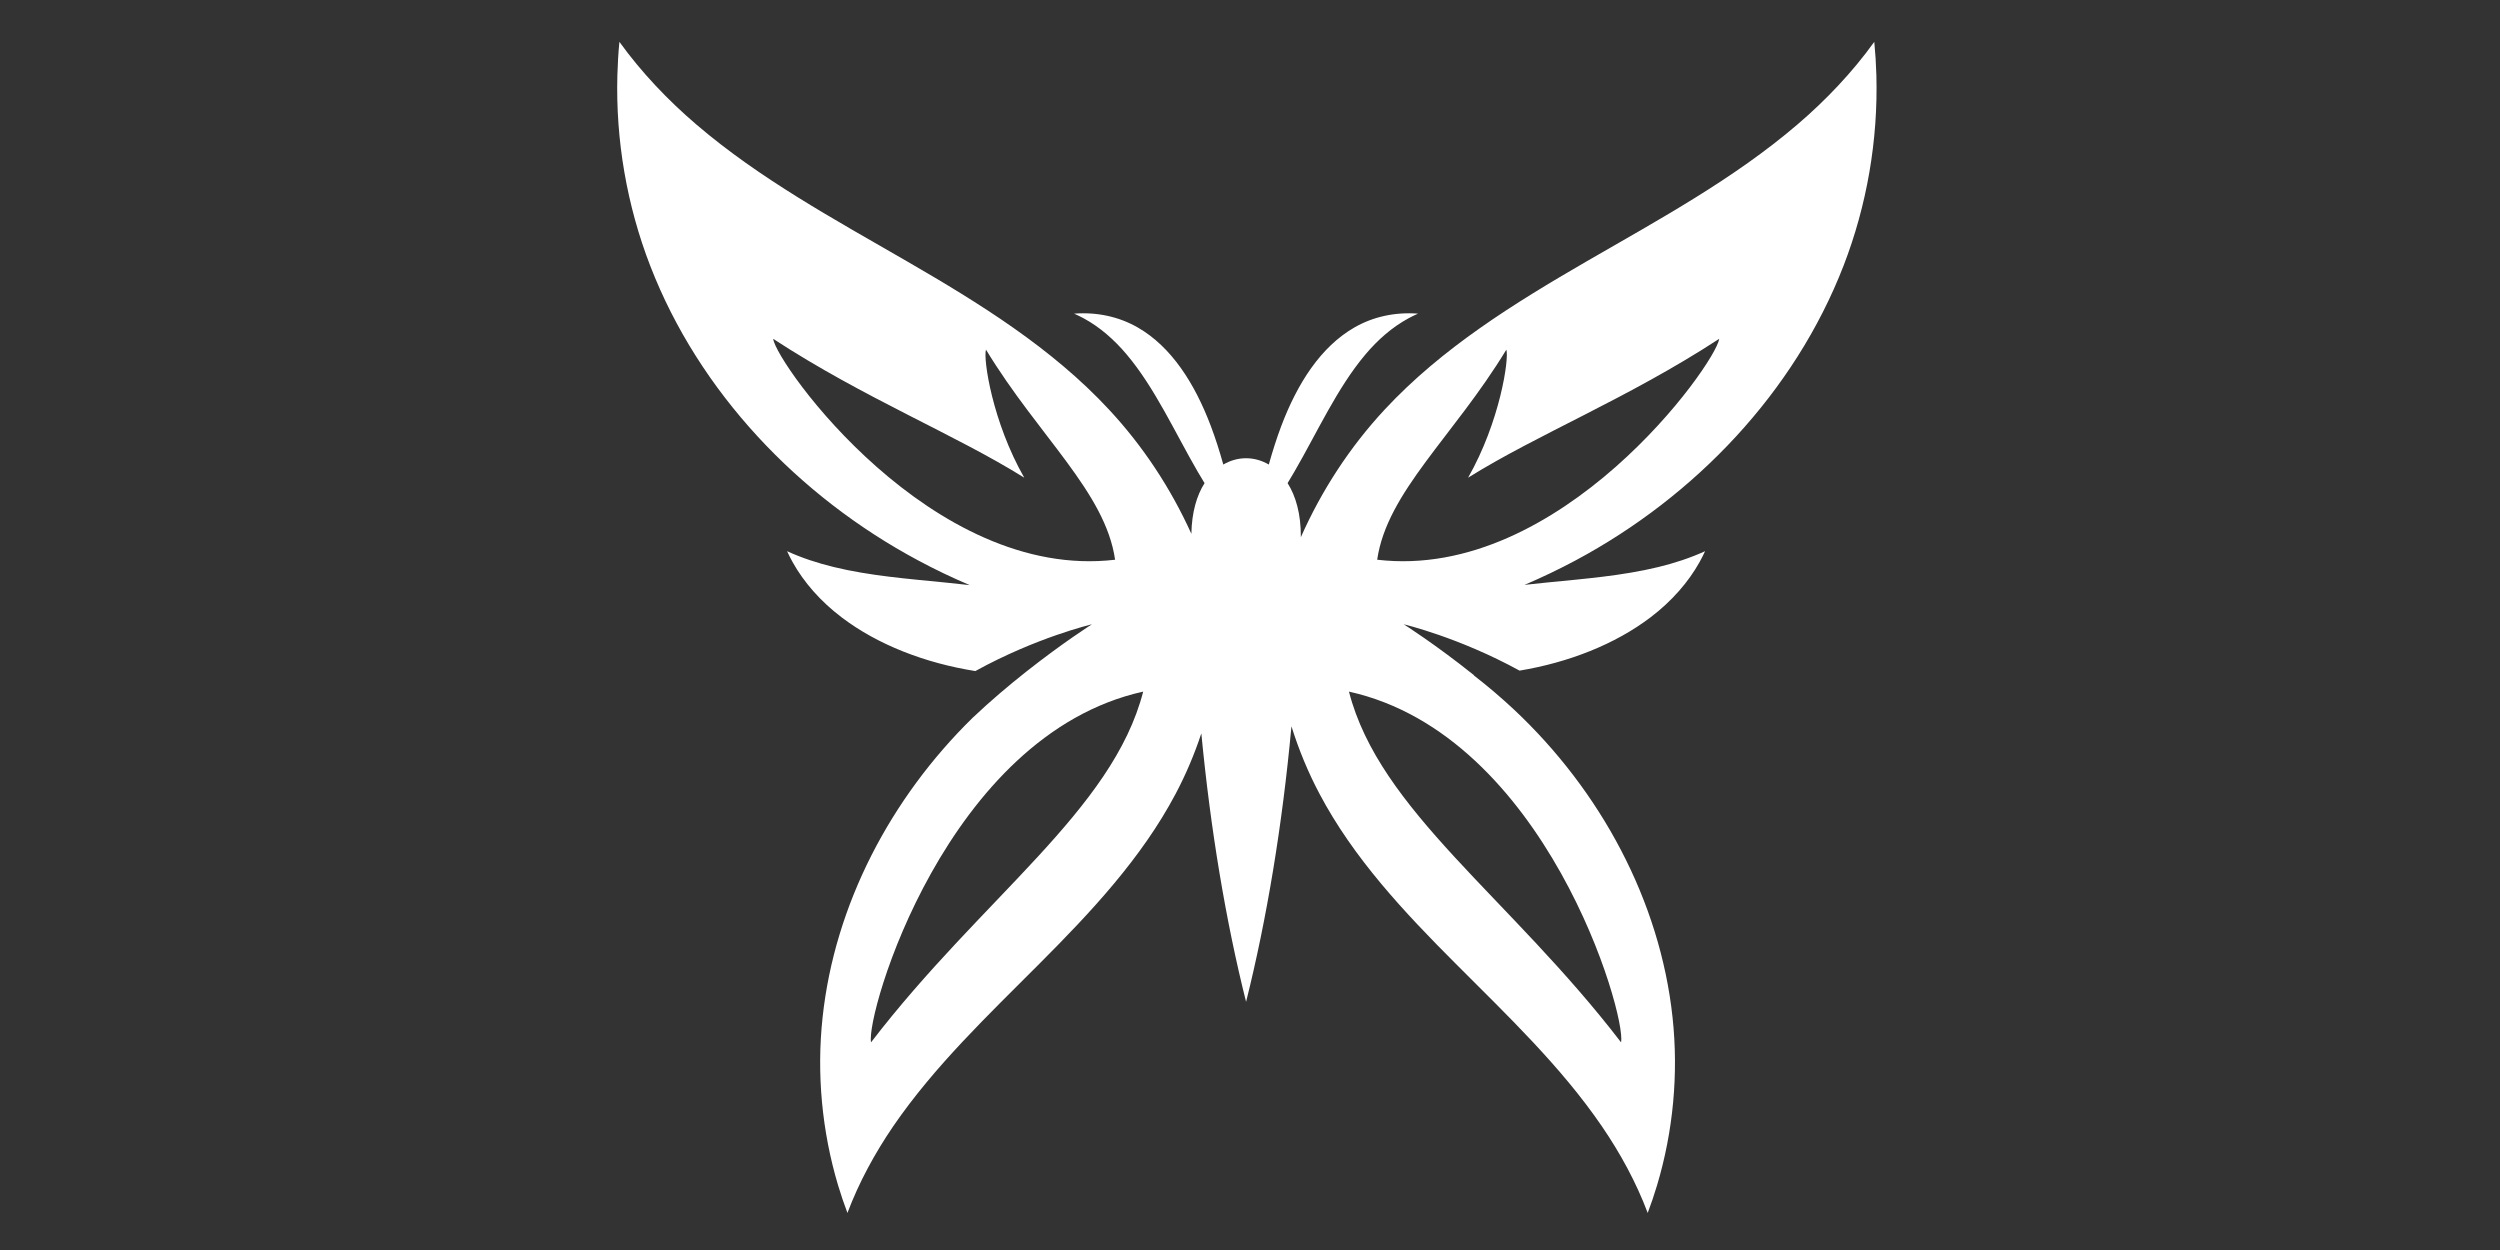 <?xml version="1.0" encoding="UTF-8" standalone="no"?>
<!DOCTYPE svg PUBLIC "-//W3C//DTD SVG 1.1//EN" "http://www.w3.org/Graphics/SVG/1.1/DTD/svg11.dtd">
<svg width="100%" height="100%" viewBox="0 0 160 80" version="1.1" xmlns="http://www.w3.org/2000/svg" xmlns:xlink="http://www.w3.org/1999/xlink" xml:space="preserve" xmlns:serif="http://www.serif.com/" style="fill-rule:evenodd;clip-rule:evenodd;stroke-linejoin:round;stroke-miterlimit:2;">
    <rect x="0" y="0" width="160" height="80" fill="#333333" stroke="none"/>
    <g transform="matrix(1,0,0,1,39.5,2)">
        <path d="M48.641,33.822L48.637,33.822C48.637,33.818 48.641,33.814 48.641,33.814C49.271,29.486 53.531,25.935 56.907,20.378C57.09,20.961 56.497,24.997 54.458,28.572C58.901,25.794 64.689,23.497 70.531,19.683C70.303,21.308 60.376,35.209 48.641,33.822ZM64.247,64.709C57.114,55.411 48.795,49.887 46.833,42.263C59.425,45.053 64.604,62.954 64.247,64.709ZM16.247,64.709C15.89,62.954 21.069,45.053 33.664,42.263C31.699,49.887 23.38,55.411 16.247,64.709ZM9.98,19.683C15.821,23.497 21.609,25.794 26.052,28.572C24.009,24.997 23.416,20.961 23.603,20.378C26.979,25.935 31.235,29.486 31.865,33.814C31.869,33.814 31.869,33.818 31.873,33.822C20.134,35.209 10.203,21.308 9.98,19.683ZM80.588,2.813C80.568,2.097 80.523,1.386 80.454,0.678C79.052,2.627 77.363,4.403 75.539,5.964C71.461,9.454 66.7,12.035 62.049,14.724C57.402,17.414 52.768,20.285 49.116,24.216C46.886,26.615 45.079,29.393 43.754,32.382L43.754,32.37C43.763,30.898 43.43,29.745 42.906,28.92C43.044,28.69 43.186,28.459 43.32,28.224C44.807,25.664 46.074,22.833 47.89,20.682C48.682,19.743 49.6,18.938 50.635,18.376C50.834,18.267 51.042,18.166 51.253,18.073C49.758,17.96 48.365,18.279 47.187,18.955C45.03,20.192 43.535,22.534 42.503,25.26C42.203,26.053 41.943,26.882 41.703,27.731C40.785,27.193 39.709,27.193 38.791,27.731C38.555,26.882 38.291,26.053 37.991,25.26C36.959,22.534 35.468,20.192 33.311,18.955C32.129,18.279 30.74,17.96 29.241,18.073C29.452,18.166 29.66,18.267 29.863,18.376C30.898,18.938 31.812,19.743 32.604,20.682C34.42,22.833 35.687,25.664 37.174,28.224C37.312,28.459 37.45,28.69 37.592,28.92C37.093,29.705 36.772,30.789 36.748,32.164C35.432,29.256 33.656,26.554 31.479,24.216C27.832,20.285 23.197,17.414 18.546,14.724C13.899,12.035 9.135,9.454 5.061,5.964C3.237,4.403 1.547,2.627 0.142,0.678C0.073,1.386 0.032,2.097 0.012,2.813C-0.102,6.959 0.617,11.145 2.116,15.015C5.243,23.092 11.6,29.769 19.261,33.866C20.337,34.445 21.442,34.971 22.563,35.448C22.043,35.387 21.523,35.331 21.004,35.282C18.603,35.043 16.178,34.853 13.867,34.291C12.831,34.04 11.807,33.705 10.873,33.276C10.979,33.507 11.093,33.733 11.219,33.96C11.945,35.27 13.018,36.487 14.354,37.502C16.674,39.27 19.72,40.439 22.921,40.948C26.845,38.785 30.383,37.955 30.383,37.955C30.383,37.955 28.534,39.124 26.17,40.993C25.094,41.842 23.908,42.841 22.746,43.941C17.523,49.057 13.916,55.88 13.144,63.128C12.758,66.72 13.103,70.404 14.139,73.866C14.318,74.461 14.517,75.047 14.736,75.629C15.471,73.672 16.491,71.803 17.669,70.076C20.309,66.226 23.725,62.987 27.023,59.678C30.322,56.374 33.567,52.916 35.748,48.79C36.402,47.553 36.947,46.263 37.385,44.936C37.974,51.076 38.945,56.924 40.249,62.117C41.581,56.798 42.572,50.788 43.153,44.483C43.616,45.967 44.213,47.415 44.941,48.79C47.118,52.916 50.363,56.374 53.666,59.678C56.964,62.987 60.38,66.226 63.016,70.076C64.198,71.803 65.218,73.672 65.953,75.629C66.172,75.047 66.371,74.461 66.55,73.866C67.586,70.404 67.931,66.72 67.545,63.128C66.745,55.634 62.914,48.592 57.407,43.423C56.578,42.647 55.717,41.915 54.823,41.223C54.827,41.223 54.835,41.219 54.843,41.219C52.345,39.221 50.339,37.955 50.339,37.955C50.339,37.955 53.848,38.78 57.752,40.92C60.888,40.398 63.865,39.237 66.144,37.502C67.476,36.487 68.552,35.27 69.279,33.96C69.405,33.733 69.519,33.507 69.625,33.276C68.686,33.705 67.667,34.04 66.631,34.291C64.316,34.853 61.891,35.043 59.494,35.282C59.019,35.327 58.544,35.379 58.069,35.432C59.178,34.958 60.27,34.437 61.338,33.866C68.995,29.769 75.352,23.092 78.484,15.015C79.983,11.145 80.702,6.959 80.588,2.813Z" style="fill:white;fill-rule:nonzero;"/>
    </g>
</svg>
